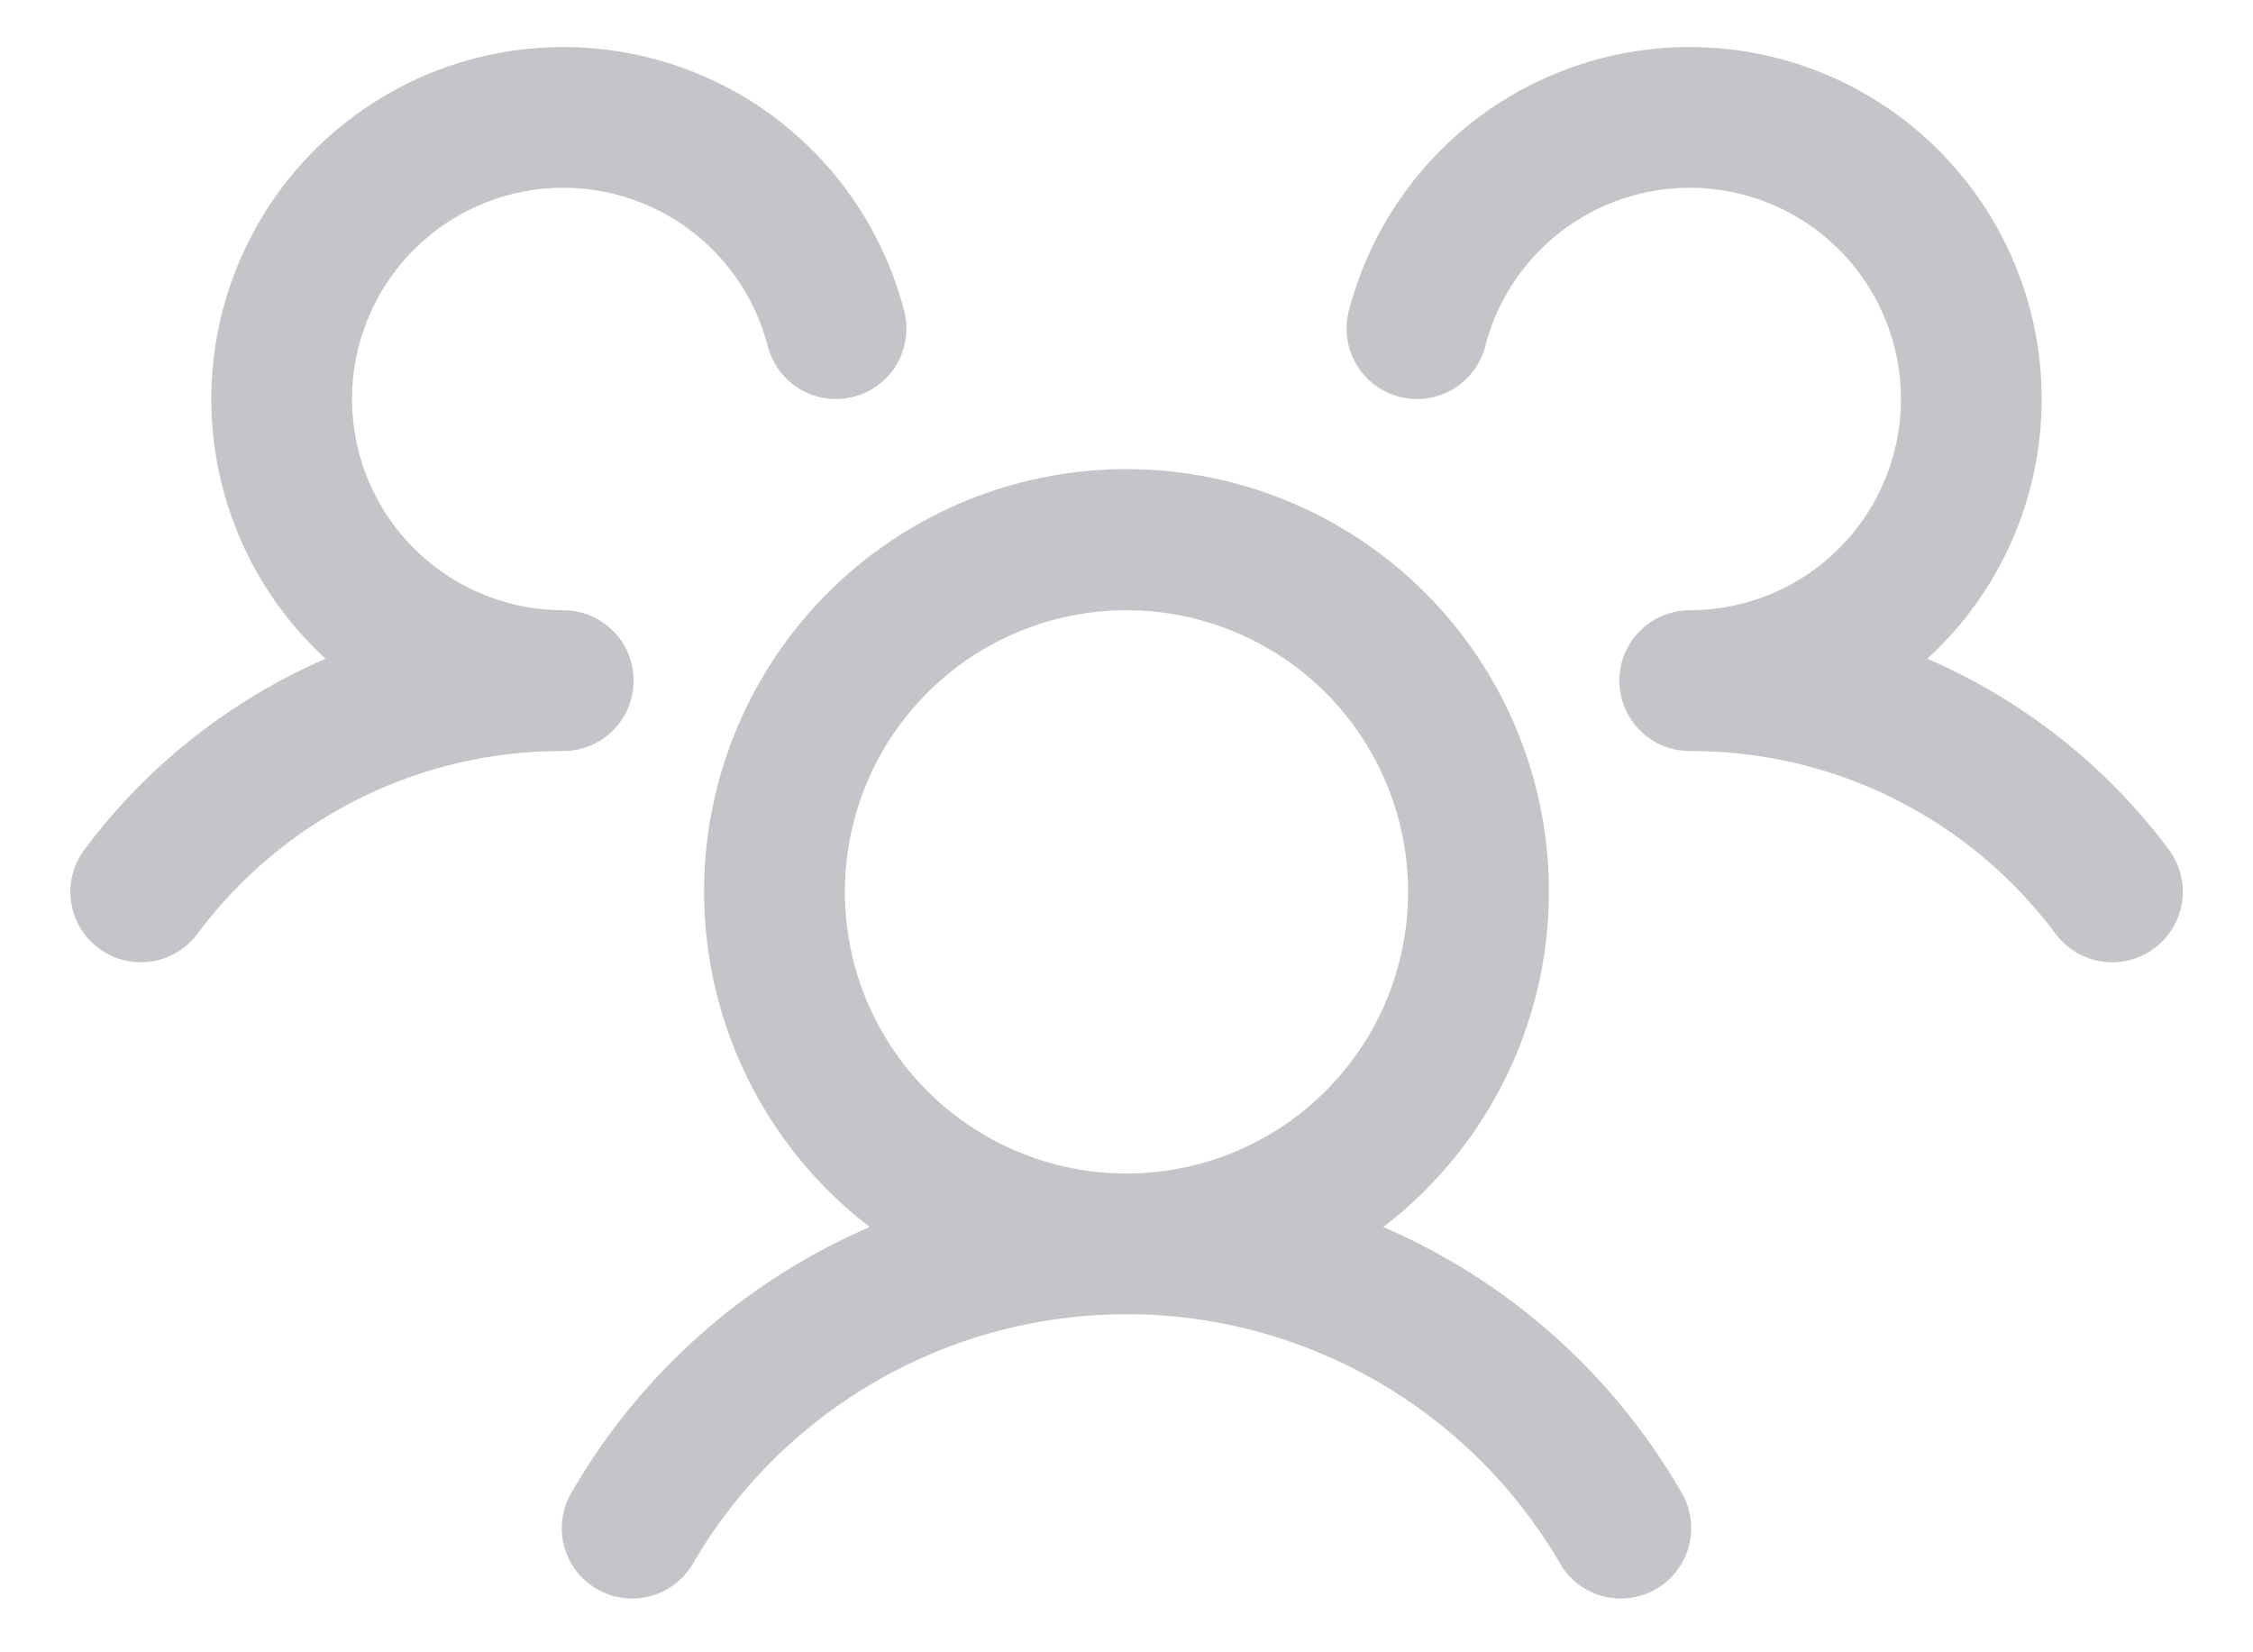 <svg width="30" height="22" viewBox="0 0 30 22" fill="none" xmlns="http://www.w3.org/2000/svg">
    <path
        d="M28.688 12.625C28.589 12.699 28.477 12.753 28.358 12.783C28.238 12.814 28.114 12.82 27.992 12.803C27.87 12.786 27.753 12.744 27.647 12.682C27.541 12.619 27.449 12.536 27.375 12.438C26.81 11.678 26.074 11.062 25.228 10.638C24.381 10.215 23.447 9.996 22.5 10C22.316 10 22.135 9.946 21.982 9.844C21.828 9.742 21.708 9.597 21.636 9.427C21.588 9.312 21.563 9.188 21.563 9.062C21.563 8.937 21.588 8.813 21.636 8.698C21.708 8.528 21.828 8.383 21.982 8.281C22.135 8.179 22.316 8.125 22.5 8.125C23.026 8.125 23.541 7.977 23.988 7.699C24.434 7.421 24.794 7.023 25.025 6.55C25.257 6.078 25.351 5.55 25.298 5.027C25.244 4.504 25.045 4.006 24.723 3.59C24.401 3.174 23.969 2.857 23.475 2.675C22.982 2.492 22.447 2.452 21.932 2.558C21.417 2.664 20.942 2.913 20.561 3.275C20.18 3.638 19.908 4.1 19.777 4.609C19.746 4.729 19.692 4.841 19.618 4.939C19.544 5.037 19.451 5.12 19.345 5.183C19.239 5.245 19.121 5.287 18.999 5.304C18.877 5.321 18.753 5.314 18.634 5.283C18.515 5.252 18.403 5.198 18.304 5.124C18.206 5.05 18.123 4.958 18.06 4.851C17.998 4.745 17.957 4.628 17.94 4.506C17.922 4.384 17.929 4.26 17.96 4.141C18.143 3.434 18.488 2.78 18.967 2.231C19.447 1.681 20.048 1.251 20.724 0.975C21.399 0.699 22.129 0.584 22.856 0.64C23.584 0.695 24.288 0.92 24.913 1.296C25.538 1.672 26.067 2.188 26.458 2.804C26.848 3.42 27.09 4.119 27.163 4.845C27.235 5.571 27.138 6.304 26.878 6.985C26.618 7.667 26.202 8.278 25.664 8.771C26.939 9.323 28.047 10.198 28.878 11.311C28.952 11.41 29.006 11.522 29.036 11.642C29.067 11.761 29.073 11.886 29.056 12.008C29.038 12.13 28.996 12.247 28.933 12.353C28.87 12.459 28.786 12.551 28.688 12.625ZM22.373 19.844C22.441 19.95 22.487 20.07 22.507 20.195C22.528 20.319 22.523 20.447 22.493 20.57C22.463 20.692 22.408 20.808 22.332 20.909C22.256 21.01 22.161 21.095 22.051 21.158C21.942 21.222 21.821 21.262 21.695 21.277C21.57 21.293 21.442 21.282 21.321 21.247C21.2 21.212 21.087 21.152 20.989 21.072C20.891 20.992 20.81 20.893 20.752 20.781C20.161 19.781 19.32 18.953 18.311 18.377C17.303 17.801 16.161 17.498 15 17.498C13.839 17.498 12.697 17.801 11.689 18.377C10.68 18.953 9.839 19.781 9.248 20.781C9.19 20.893 9.109 20.992 9.011 21.072C8.913 21.152 8.8 21.212 8.679 21.247C8.557 21.282 8.43 21.293 8.305 21.277C8.179 21.262 8.058 21.222 7.949 21.158C7.839 21.095 7.744 21.01 7.668 20.909C7.592 20.808 7.537 20.692 7.507 20.57C7.477 20.447 7.472 20.319 7.493 20.195C7.513 20.07 7.559 19.95 7.627 19.844C8.535 18.282 9.921 17.053 11.581 16.337C10.647 15.623 9.961 14.633 9.619 13.508C9.276 12.383 9.295 11.18 9.673 10.066C10.05 8.952 10.767 7.985 11.722 7.3C12.678 6.615 13.824 6.246 15 6.246C16.176 6.246 17.322 6.615 18.278 7.3C19.233 7.985 19.95 8.952 20.327 10.066C20.705 11.18 20.724 12.383 20.381 13.508C20.039 14.633 19.353 15.623 18.419 16.337C20.079 17.053 21.465 18.282 22.373 19.844ZM15 15.625C15.742 15.625 16.467 15.405 17.083 14.993C17.7 14.581 18.181 13.995 18.465 13.31C18.748 12.625 18.823 11.871 18.678 11.143C18.533 10.416 18.176 9.748 17.652 9.223C17.127 8.699 16.459 8.342 15.732 8.197C15.004 8.052 14.25 8.127 13.565 8.41C12.88 8.694 12.294 9.175 11.882 9.792C11.47 10.408 11.25 11.133 11.25 11.875C11.25 12.87 11.645 13.823 12.348 14.527C13.052 15.23 14.005 15.625 15 15.625ZM8.437 9.062C8.437 8.814 8.339 8.575 8.163 8.4C7.987 8.224 7.749 8.125 7.5 8.125C6.974 8.125 6.458 7.977 6.012 7.699C5.566 7.421 5.206 7.023 4.975 6.55C4.743 6.078 4.649 5.55 4.702 5.027C4.756 4.504 4.955 4.006 5.277 3.59C5.599 3.174 6.031 2.857 6.525 2.675C7.018 2.492 7.553 2.452 8.068 2.558C8.583 2.664 9.058 2.913 9.439 3.275C9.82 3.638 10.092 4.1 10.223 4.609C10.286 4.85 10.441 5.057 10.655 5.183C10.869 5.309 11.125 5.345 11.366 5.283C11.607 5.221 11.813 5.066 11.94 4.851C12.066 4.637 12.102 4.381 12.04 4.141C11.857 3.434 11.512 2.78 11.033 2.231C10.553 1.681 9.952 1.251 9.277 0.975C8.601 0.699 7.871 0.584 7.144 0.64C6.416 0.695 5.712 0.92 5.087 1.296C4.462 1.672 3.933 2.188 3.542 2.804C3.152 3.42 2.91 4.119 2.837 4.845C2.764 5.571 2.862 6.304 3.122 6.985C3.382 7.667 3.798 8.278 4.336 8.771C3.062 9.323 1.956 10.199 1.125 11.311C0.976 11.51 0.911 11.76 0.946 12.007C0.982 12.253 1.113 12.475 1.312 12.624C1.511 12.774 1.761 12.838 2.007 12.803C2.253 12.768 2.476 12.636 2.625 12.438C3.19 11.678 3.926 11.062 4.772 10.638C5.619 10.215 6.553 9.996 7.5 10C7.749 10 7.987 9.901 8.163 9.725C8.339 9.55 8.437 9.311 8.437 9.062Z"
        fill="#C3C5C8" />
</svg>